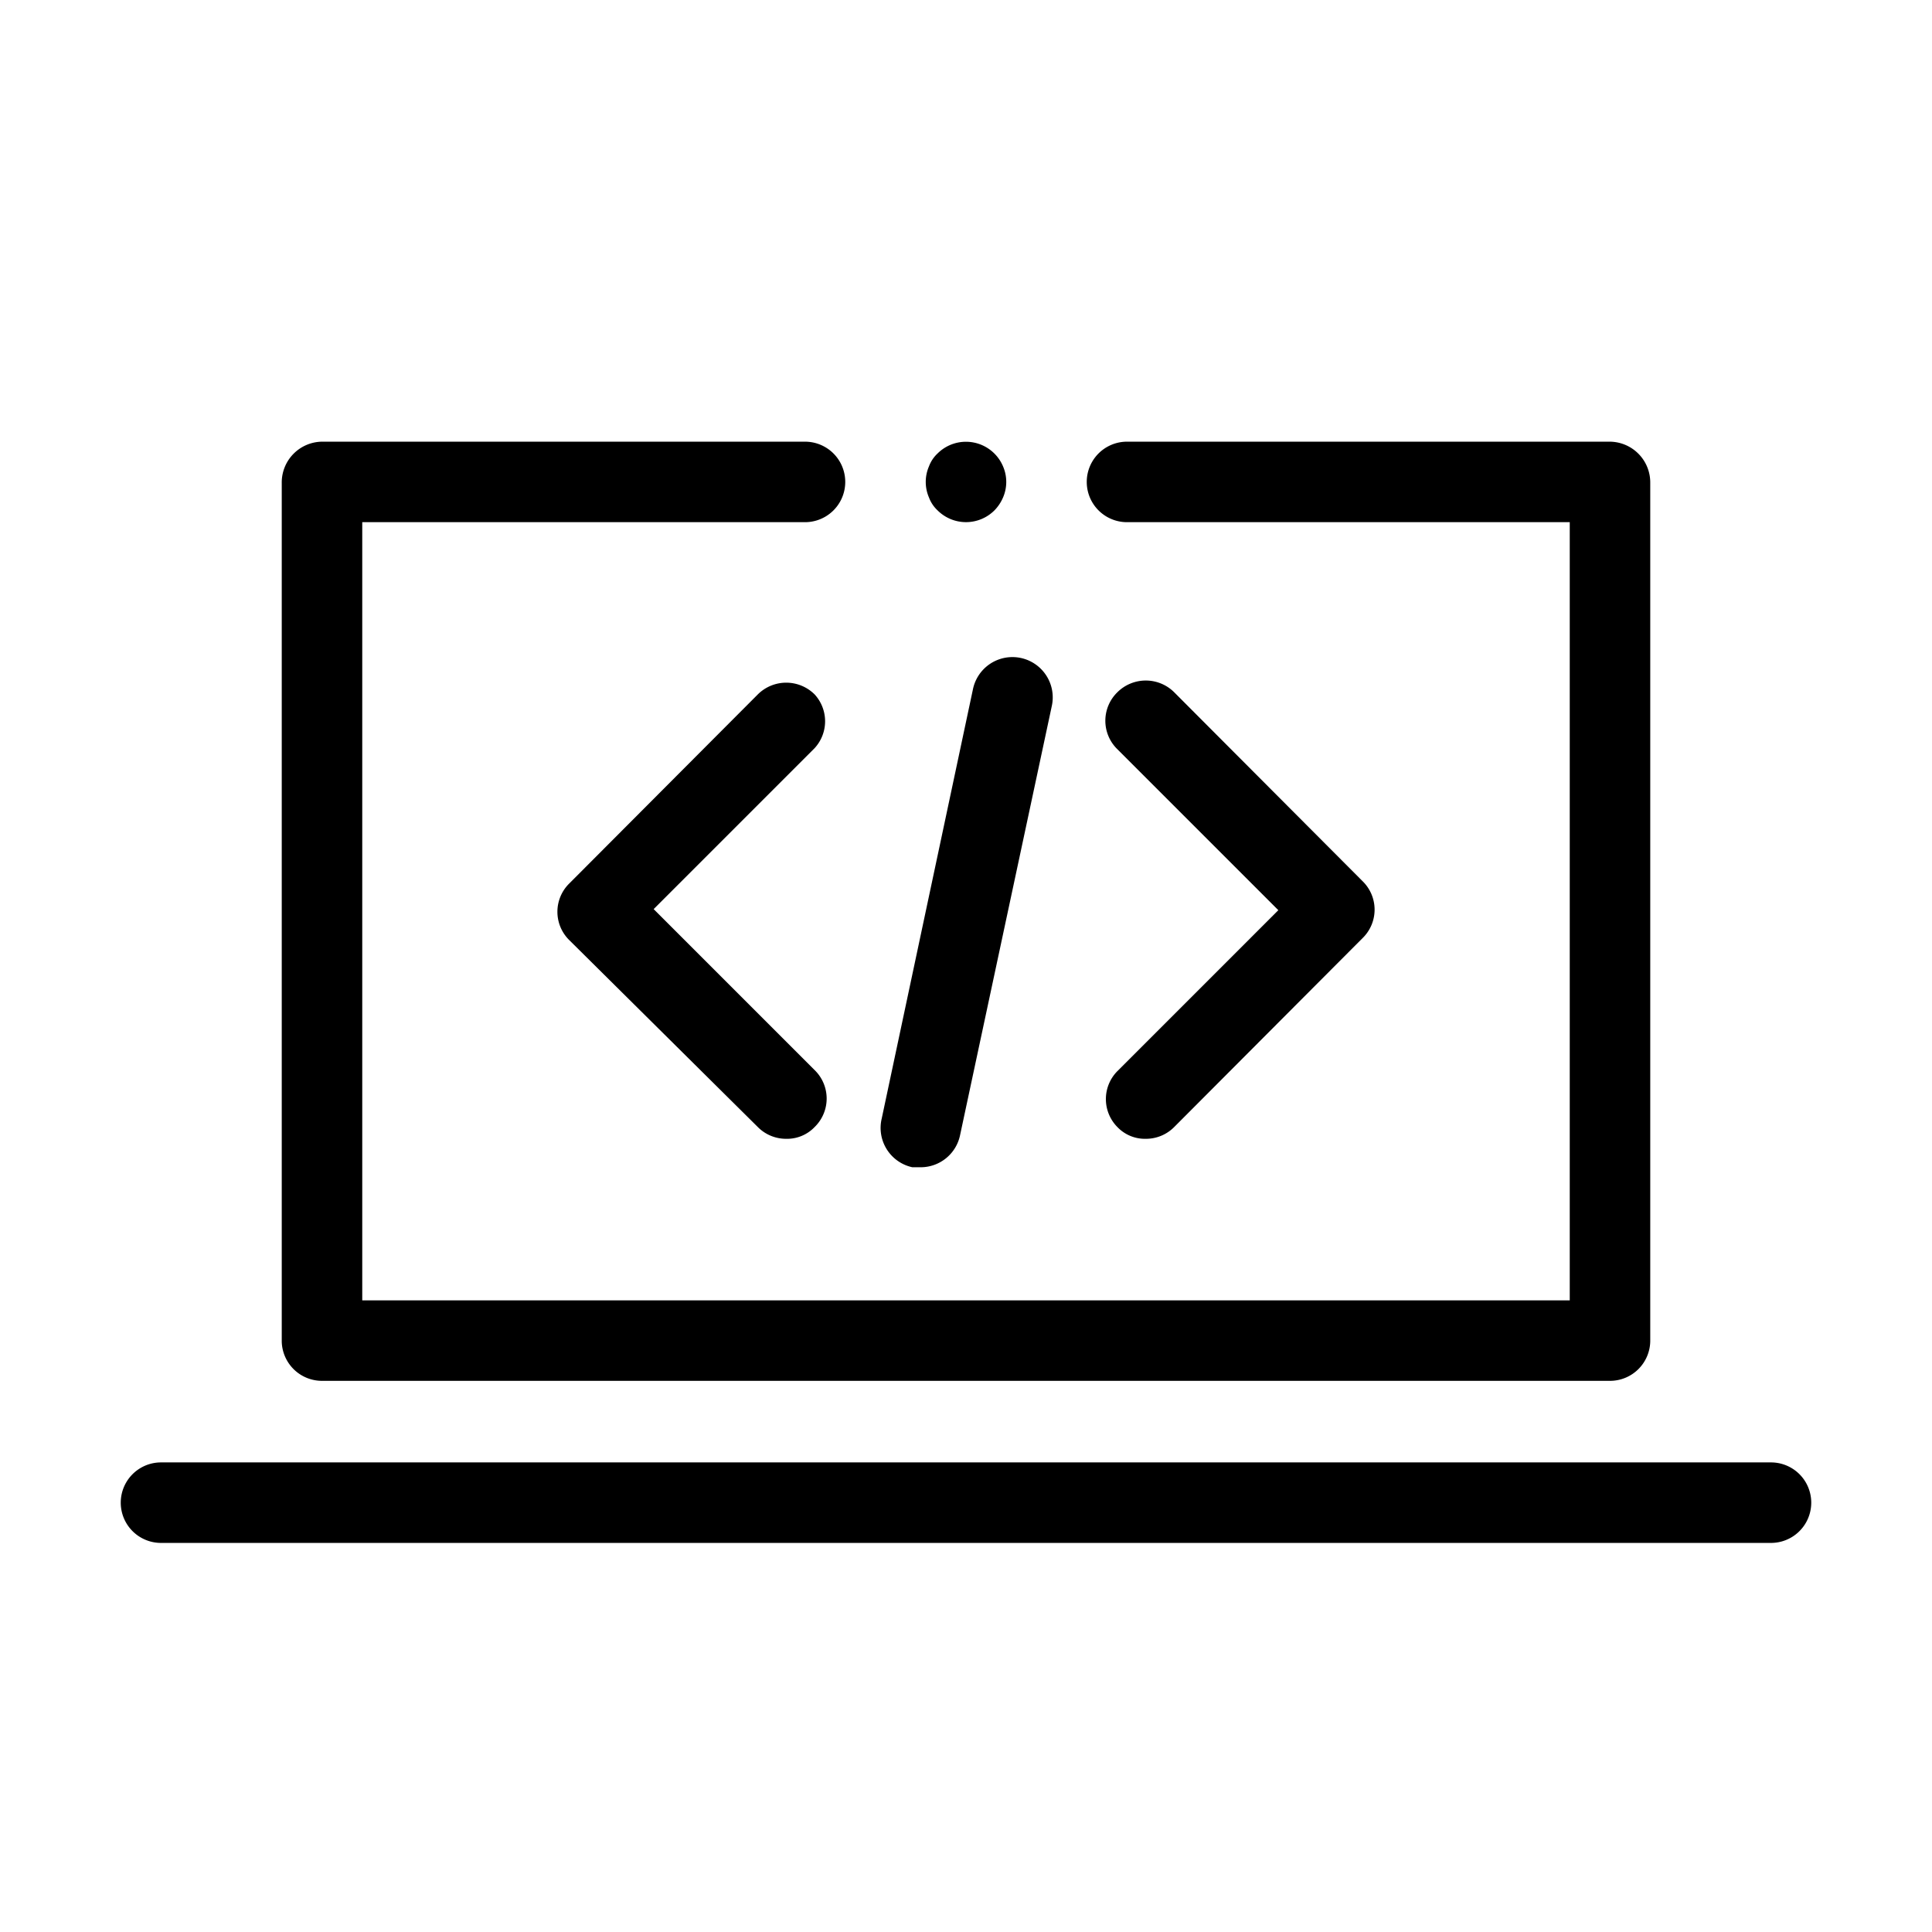 <svg id="Icons" xmlns="http://www.w3.org/2000/svg" viewBox="0 0 36 36"><title>Icon-Red_Hat-People_and_audiences-Developer-A-Black-RGB</title><path d="M33,27.25H3a.75.75,0,0,0,0,1.5H33a.75.75,0,0,0,0-1.5Z"/><path d="M6,25.73H30a.75.75,0,0,0,.75-.75V9A.76.76,0,0,0,30,8.23H21a.75.75,0,0,0,0,1.5h8.25v14.5H6.75V9.73H15a.75.75,0,0,0,0-1.5H6A.76.76,0,0,0,5.25,9V25A.75.75,0,0,0,6,25.73Z"/><path d="M17.47,9.51a.75.75,0,0,0,1.06,0,.78.78,0,0,0,.16-.24.73.73,0,0,0,0-.58.75.75,0,0,0-1.22-.24.63.63,0,0,0-.16.24.73.73,0,0,0,0,.58A.63.63,0,0,0,17.47,9.51Z"/><path d="M17,21.75l.16,0a.75.75,0,0,0,.73-.6l1.71-8a.75.75,0,1,0-1.47-.31l-1.7,8A.75.75,0,0,0,17,21.75Z"/><path d="M20.82,21a.71.71,0,0,0,.53.22.74.74,0,0,0,.53-.22l3.51-3.52a.74.74,0,0,0,0-1.06l-3.51-3.52a.75.75,0,0,0-1.06,0,.74.74,0,0,0,0,1.06l3,3-3,3A.74.74,0,0,0,20.82,21Z"/><path d="M15.18,12.94a.75.75,0,0,0-1.06,0l-3.51,3.52a.74.74,0,0,0,0,1.06L14.12,21a.74.74,0,0,0,.53.22.71.71,0,0,0,.53-.22.74.74,0,0,0,0-1.06l-3-3,3-3A.74.74,0,0,0,15.18,12.94Z"/></svg>